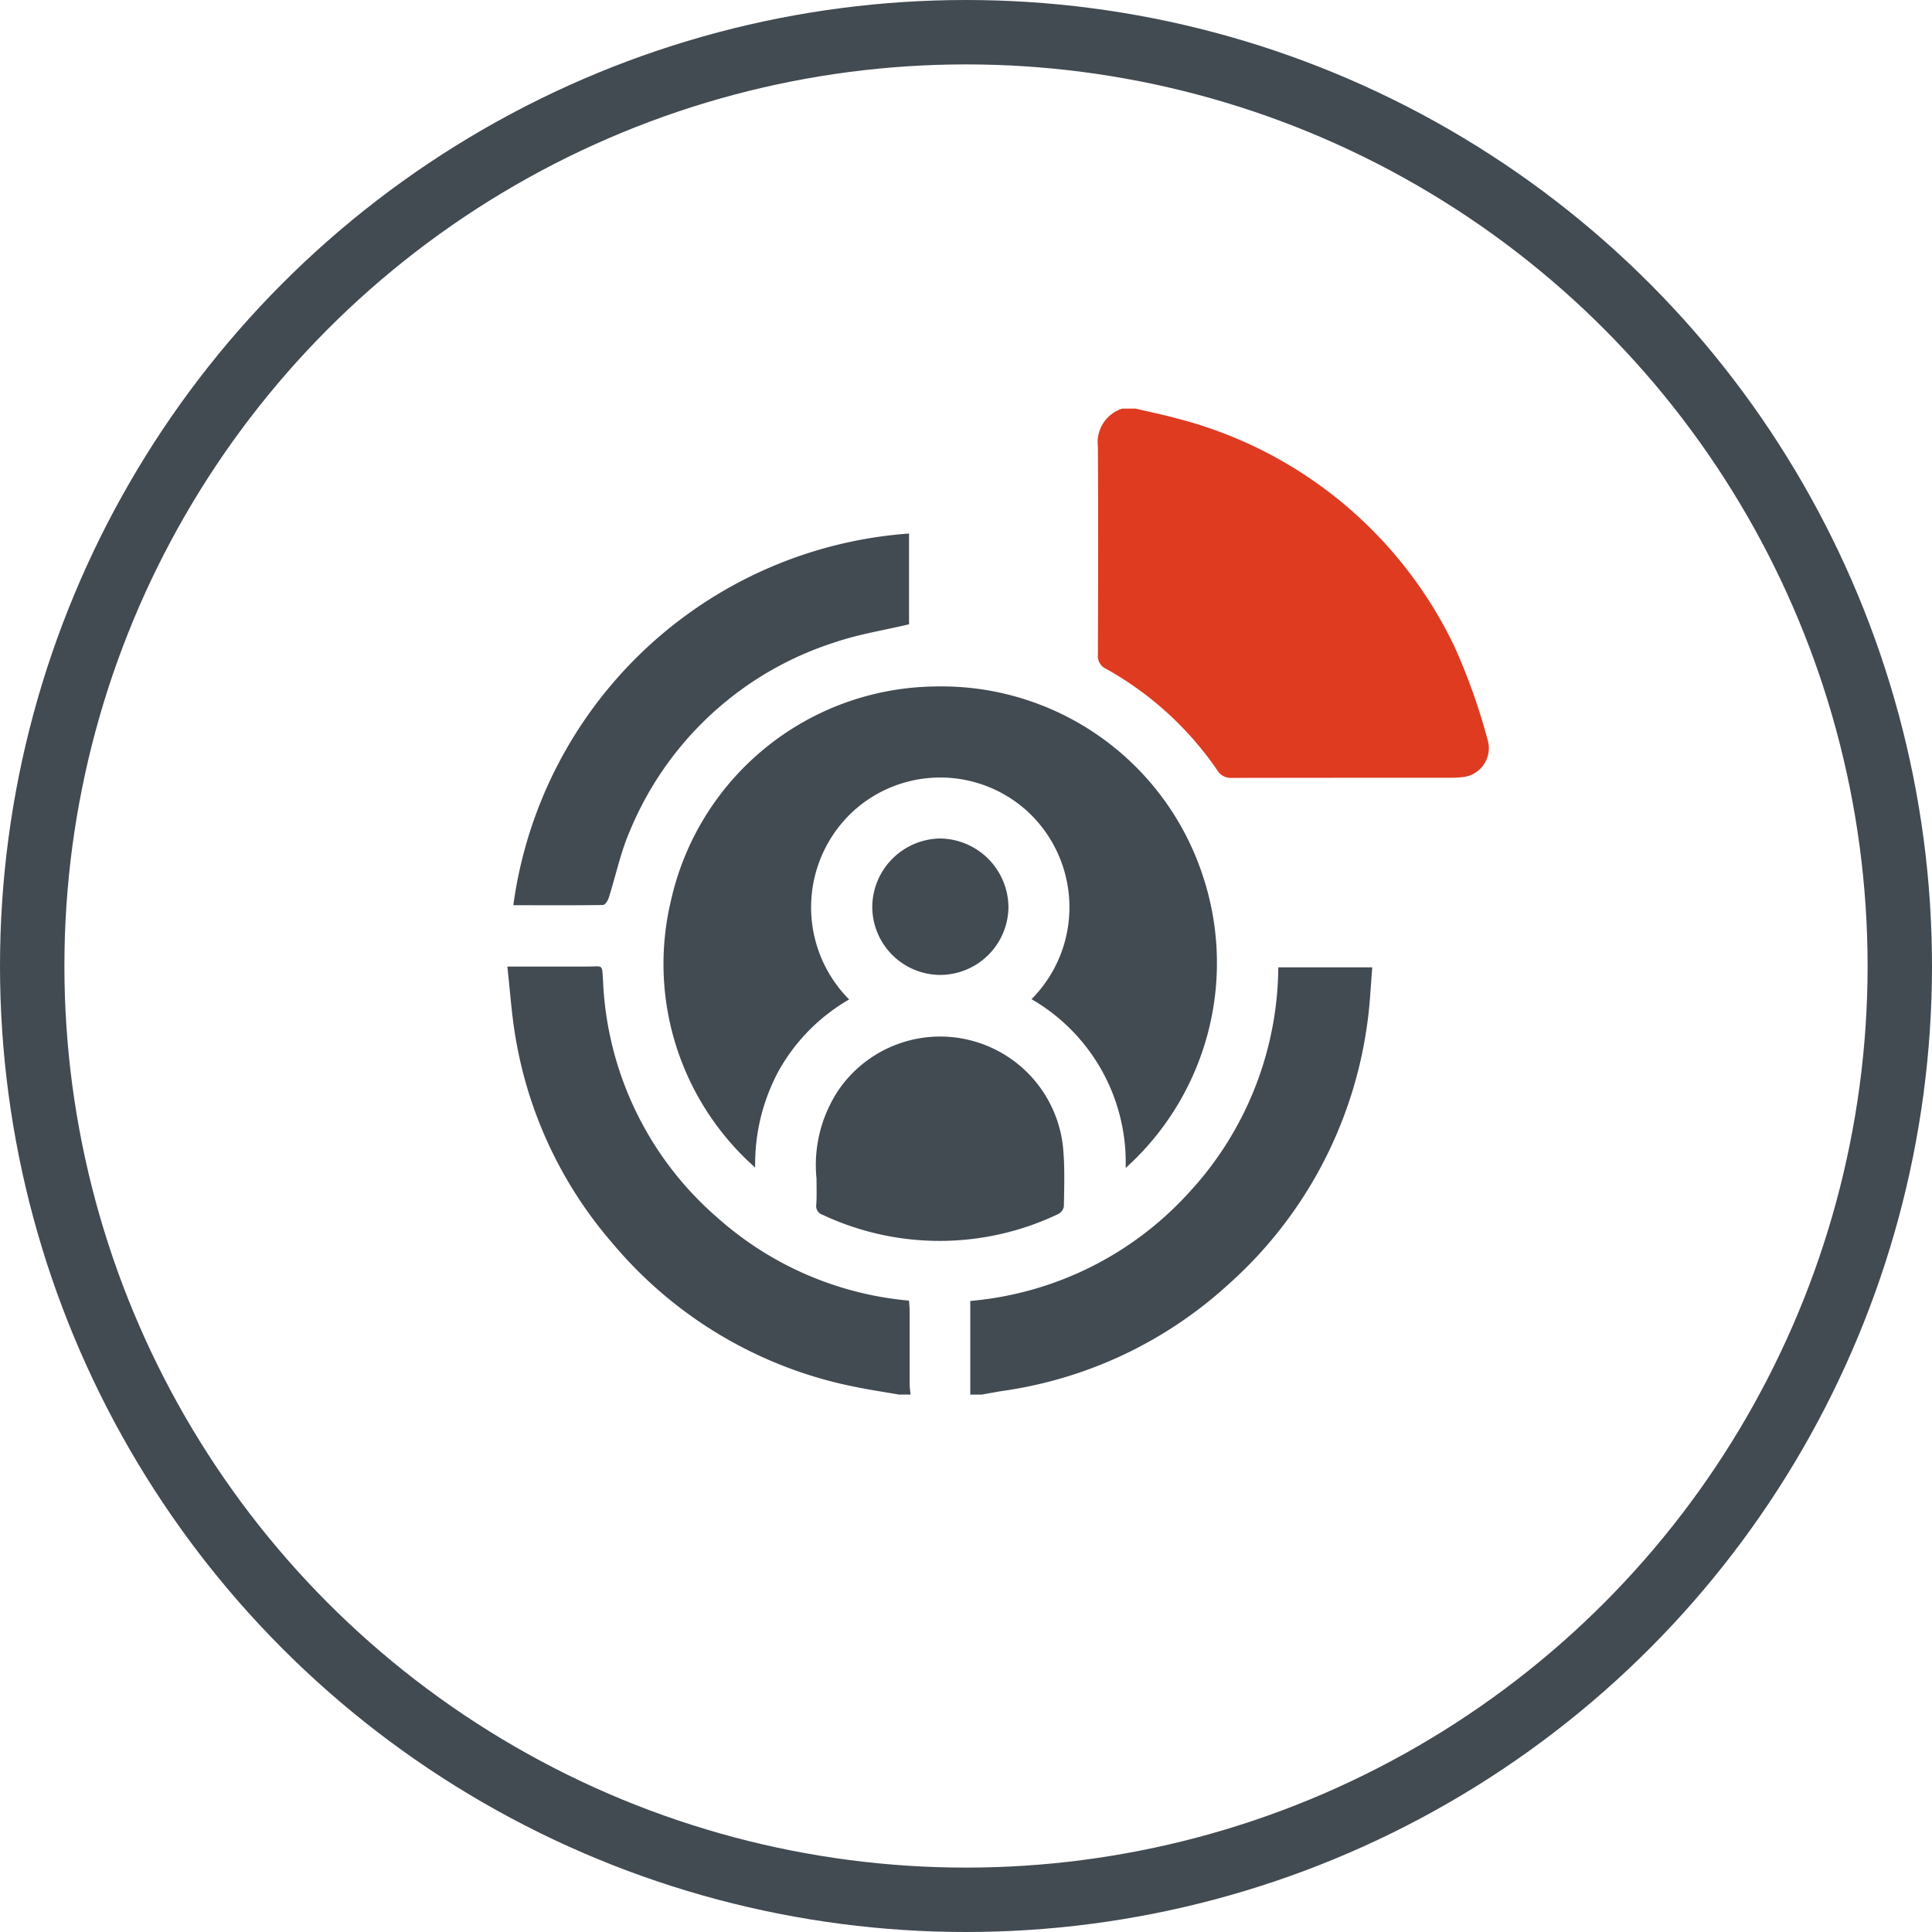 <svg xmlns="http://www.w3.org/2000/svg" width="60" height="60" viewBox="0 0 60 60">
  <g id="Group_72" data-name="Group 72" transform="translate(-1340 -218)">
    <g id="Ellipse_12" data-name="Ellipse 12" transform="translate(1340 218)" fill="none" stroke="#424a52" stroke-width="2">
      <circle cx="30" cy="30" r="30" stroke="none"/>
      <circle cx="30" cy="30" r="29" fill="none"/>
    </g>
    <g id="competence" transform="translate(1355.72 230.689)">
      <path id="Path_113" data-name="Path 113" d="M-1765.1-1320c.414.1.831.183,1.241.295a13.17,13.17,0,0,1,8.666,7.106,18.832,18.832,0,0,1,1.017,2.857.906.906,0,0,1-.827,1.192,2.374,2.374,0,0,1-.3.014q-3.4,0-6.8.005a.491.491,0,0,1-.462-.239,10.193,10.193,0,0,0-3.453-3.148.436.436,0,0,1-.253-.445c.008-2.153.013-4.306,0-6.455a1.1,1.1,0,0,1,.752-1.181Z" transform="translate(1784.647 1320)" fill="#de3b21"/>
      <path id="Path_114" data-name="Path 114" d="M-2060.7-1017.042c-.448-.078-.9-.145-1.343-.236a13.158,13.158,0,0,1-7.536-4.441,13.056,13.056,0,0,1-3.022-6.365c-.129-.73-.175-1.474-.263-2.251h.4c.7,0,1.392,0,2.088,0,.5,0,.45-.1.486.483a10.3,10.3,0,0,0,3.575,7.338,10.307,10.307,0,0,0,5.925,2.554c.007.111.019.215.02.319v2.273c0,.108.019.216.028.324Z" transform="translate(2072.9 1047.663)" fill="#424a52"/>
      <path id="Path_115" data-name="Path 115" d="M-1832.54-1016.619v-2.909a10.378,10.378,0,0,0,6.776-3.349,10.407,10.407,0,0,0,2.79-7.012h2.919c-.052.589-.072,1.173-.157,1.749a13.226,13.226,0,0,1-4.339,8.122,13.121,13.121,0,0,1-6.992,3.286c-.214.032-.425.075-.638.112Z" transform="translate(1846.953 1047.241)" fill="#424a52"/>
      <path id="Path_116" data-name="Path 116" d="M-1980.464-1166.015a4.051,4.051,0,0,0-.085-5.794,4.014,4.014,0,0,0-5.427-.066,4.057,4.057,0,0,0-.152,5.869,5.853,5.853,0,0,0-2.179,2.2,6.1,6.1,0,0,0-.74,3.02,8.445,8.445,0,0,1-2.62-8.267,8.506,8.506,0,0,1,8.174-6.672,8.538,8.538,0,0,1,8.352,5.889,8.571,8.571,0,0,1-2.4,9.064A5.856,5.856,0,0,0-1980.464-1166.015Z" transform="translate(1996.779 1184.356)" fill="#424a52"/>
      <path id="Path_117" data-name="Path 117" d="M-2069.81-1243.587a13.372,13.372,0,0,1,12.289-11.543v2.819c-.773.184-1.555.306-2.292.556a10.265,10.265,0,0,0-6.382,5.872c-.286.658-.433,1.382-.654,2.071-.027.086-.114.217-.175.218C-2067.946-1243.579-2068.869-1243.587-2069.81-1243.587Z" transform="translate(2070.032 1259.01)" fill="#424a52"/>
      <path id="Path_118" data-name="Path 118" d="M-1912.557-989.526a4.194,4.194,0,0,1,.7-2.777,3.828,3.828,0,0,1,4.154-1.5,3.834,3.834,0,0,1,2.815,3.469c.042.554.022,1.114.012,1.675a.326.326,0,0,1-.169.228,8.549,8.549,0,0,1-7.32.028.282.282,0,0,1-.2-.314C-1912.547-988.987-1912.557-989.256-1912.557-989.526Z" transform="translate(1922.195 1013.442)" fill="#424a52"/>
      <path id="Path_119" data-name="Path 119" d="M-1881.334-1092.534a2.12,2.12,0,0,1-2.106-2.114,2.141,2.141,0,0,1,2.106-2.123,2.149,2.149,0,0,1,2.123,2.138A2.126,2.126,0,0,1-1881.334-1092.534Z" transform="translate(1894.809 1110.122)" fill="#424a52"/>
    </g>
  </g>
</svg>
